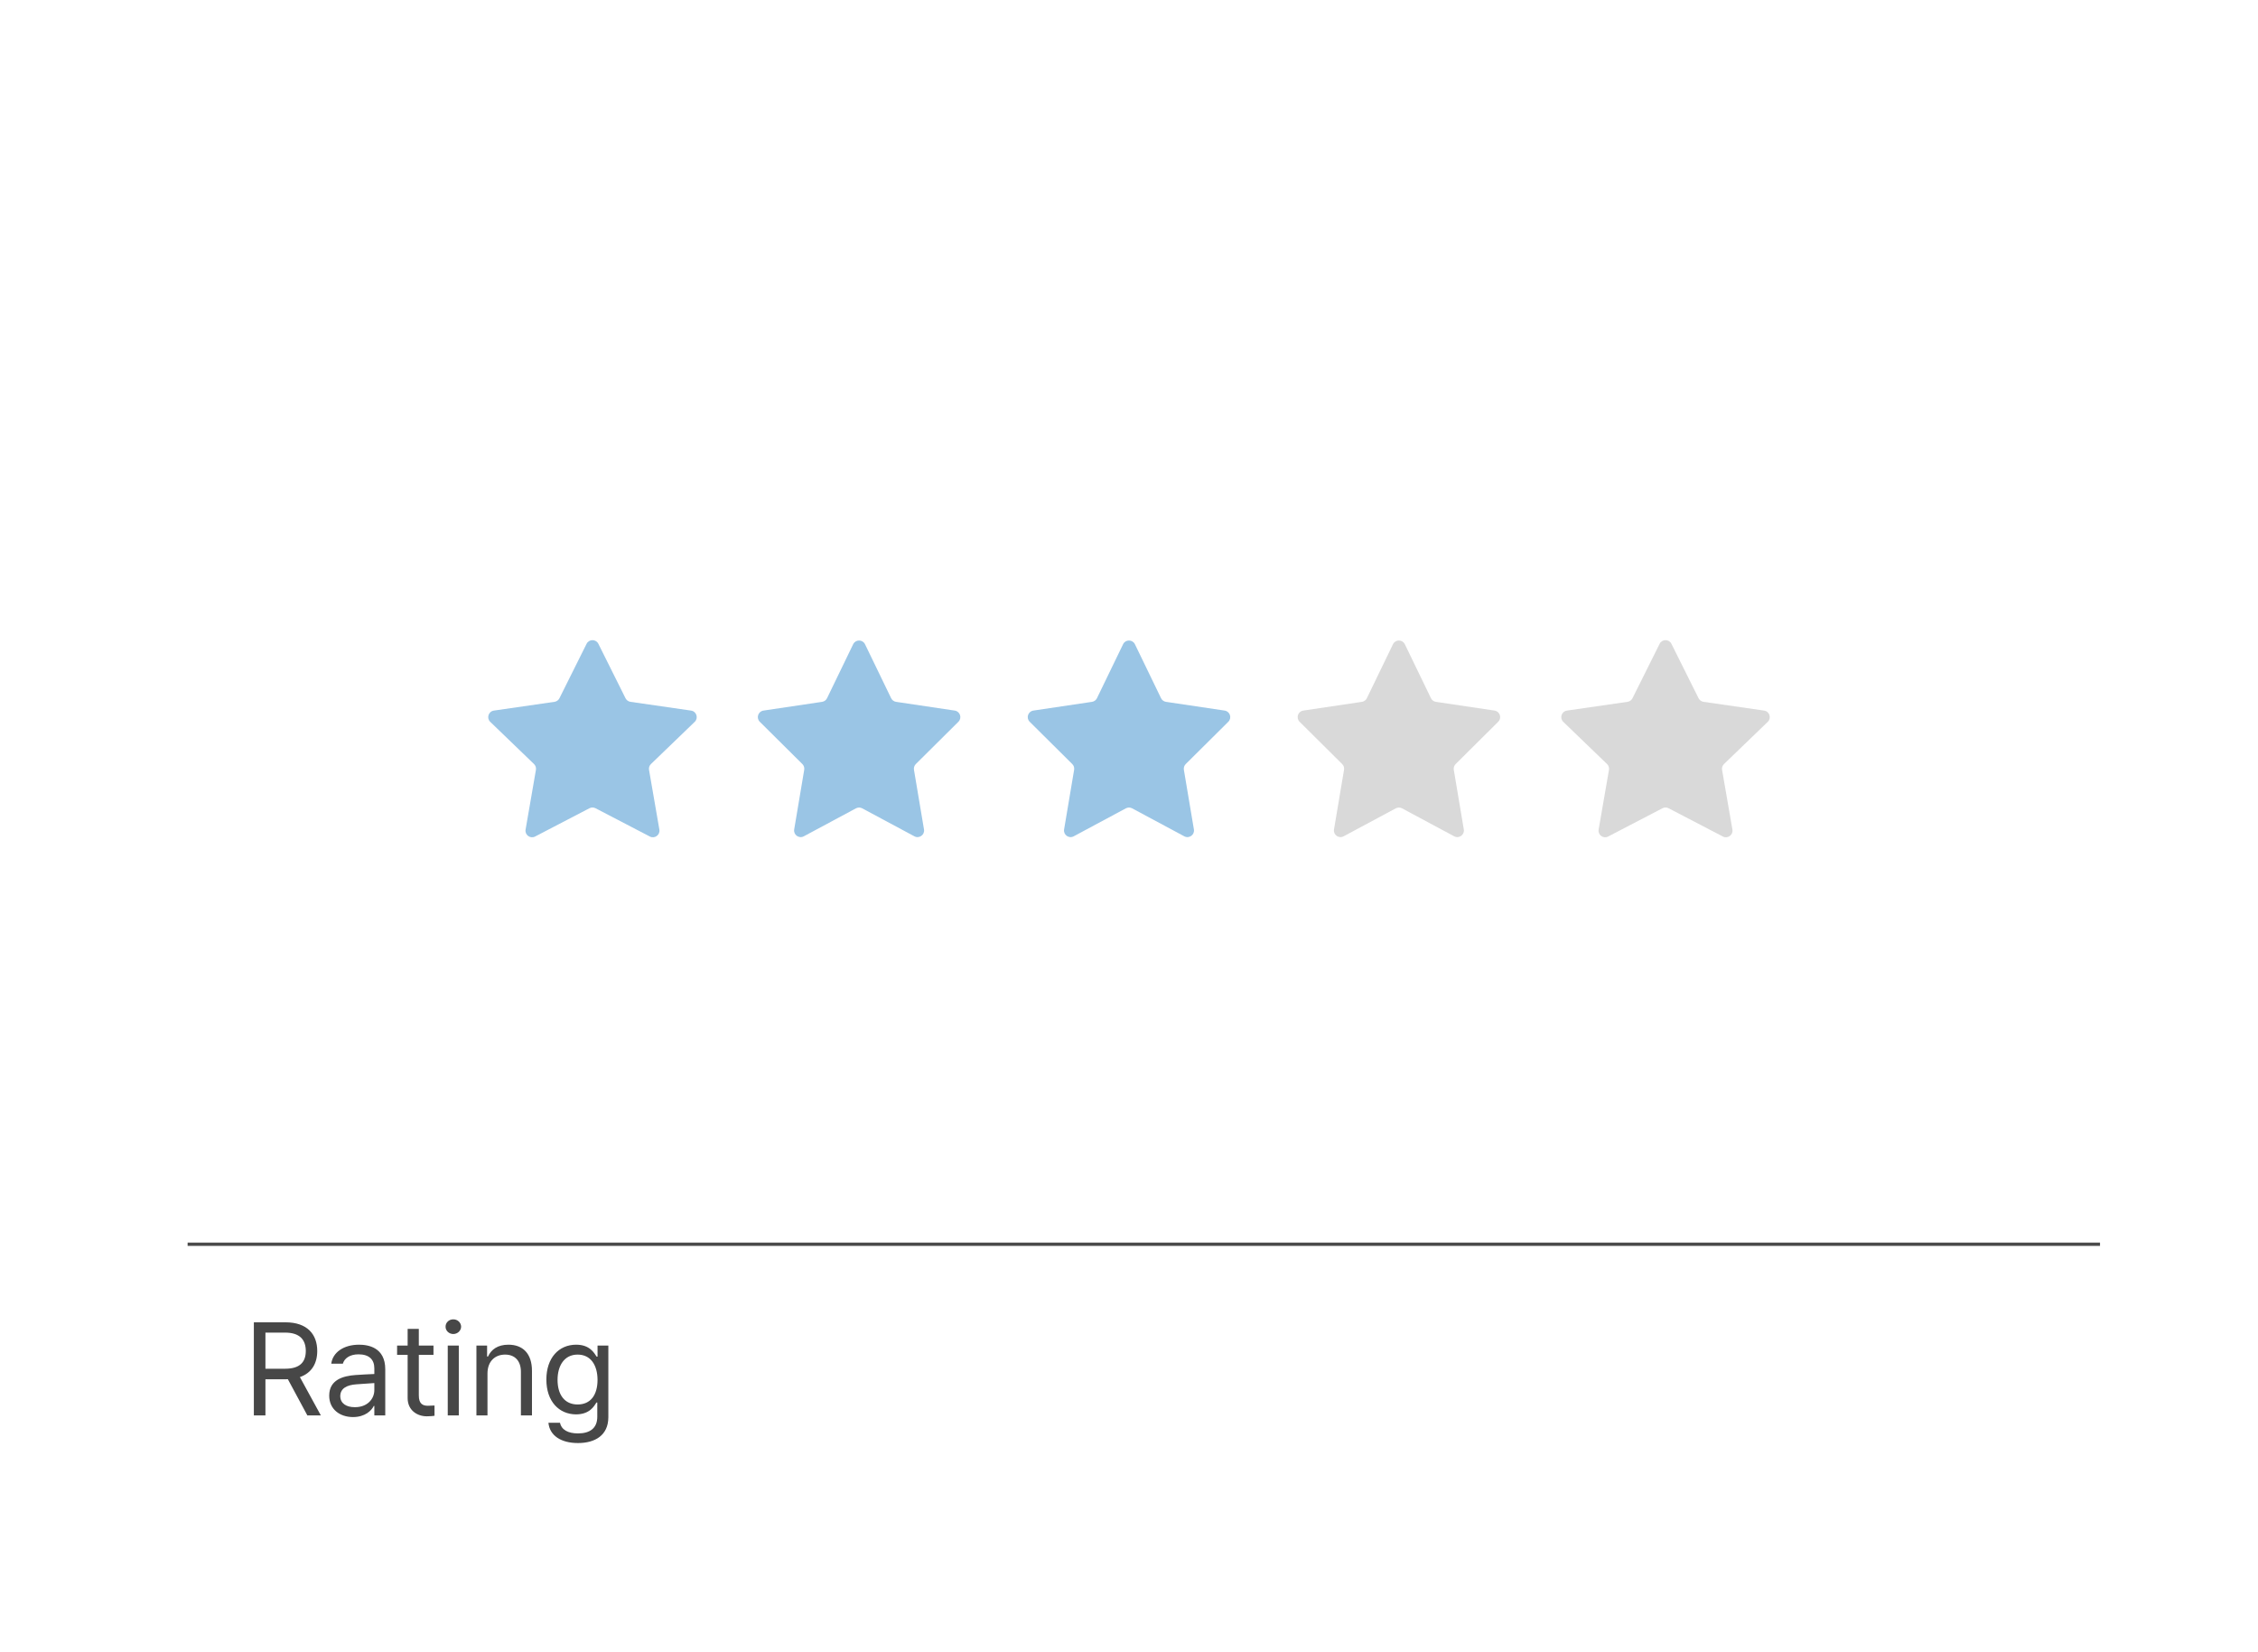 <svg width="343" height="251" viewBox="0 0 343 251" fill="none" xmlns="http://www.w3.org/2000/svg">
<g filter="url(#filter0_d_1357_159)">
<rect x="15" y="10" width="313" height="221" rx="18" fill="white"/>
</g>
<path d="M38.562 215V200.859H43.367C46.678 200.859 48.191 202.695 48.191 205.215C48.191 207.09 47.352 208.555 45.555 209.18L48.738 215H46.688L43.728 209.502C43.621 209.512 43.504 209.512 43.387 209.512H40.32V215H38.562ZM40.32 207.91H43.309C45.565 207.91 46.443 206.895 46.453 205.215C46.443 203.525 45.565 202.422 43.289 202.422H40.32V207.91ZM50.008 211.992C50.008 209.561 52.156 209.004 53.992 208.867C54.676 208.818 56.385 208.721 56.863 208.711V207.852C56.863 206.504 56.062 205.723 54.461 205.723C53.123 205.723 52.312 206.338 52.078 207.148H50.32C50.535 205.439 52.195 204.258 54.539 204.258C55.926 204.258 58.533 204.668 58.523 208.008V215H56.863V213.555H56.785C56.434 214.268 55.467 215.244 53.621 215.254C51.609 215.244 50.008 214.062 50.008 211.992ZM51.688 212.07C51.697 213.193 52.625 213.76 53.914 213.75C55.809 213.76 56.863 212.49 56.863 211.152V210.088C56.365 210.117 54.695 210.244 54.188 210.273C52.664 210.371 51.697 210.908 51.688 212.07ZM65.848 204.395V205.801H63.621V211.953C63.611 213.311 64.295 213.535 65.008 213.535C65.311 213.535 65.76 213.506 66.004 213.496V215.059C65.74 215.098 65.33 215.137 64.832 215.137C63.416 215.137 61.932 214.258 61.922 212.383V205.801H60.32V204.395H61.922V201.855H63.621V204.395H65.848ZM68.016 215V204.395H69.695V215H68.016ZM67.684 201.523C67.674 200.898 68.211 200.4 68.856 200.41C69.5 200.4 70.037 200.898 70.047 201.523C70.037 202.139 69.5 202.637 68.856 202.637C68.211 202.637 67.674 202.139 67.684 201.523ZM74.051 208.633V215H72.371V204.395H73.992V206.055H74.129C74.627 204.971 75.623 204.258 77.234 204.258C79.383 204.258 80.818 205.566 80.809 208.262V215H79.129V208.379C79.129 206.738 78.231 205.762 76.727 205.762C75.184 205.762 74.051 206.797 74.051 208.633ZM87.801 219.199C85.232 219.199 83.494 218.076 83.309 216.113H85.066C85.291 217.197 86.297 217.734 87.801 217.734C89.617 217.734 90.731 216.943 90.731 215.195V213.047H90.594C90.232 213.633 89.559 214.834 87.508 214.844C84.93 214.834 82.996 212.891 82.996 209.551C82.996 206.289 84.861 204.258 87.527 204.258C89.588 204.258 90.252 205.508 90.633 206.074H90.769V204.395H92.41V215.293C92.4 218.027 90.389 219.199 87.801 219.199ZM84.695 209.609C84.695 211.807 85.731 213.34 87.742 213.34C89.686 213.34 90.76 211.943 90.769 209.609C90.76 207.334 89.715 205.762 87.742 205.762C85.701 205.762 84.695 207.471 84.695 209.609Z" fill="#474747"/>
<path d="M28.5 189H319" stroke="#494949" stroke-width="0.5"/>
<path d="M89.105 97.794C89.473 97.056 90.527 97.056 90.895 97.794L95.019 106.064C95.166 106.357 95.447 106.56 95.771 106.607L104.979 107.939C105.802 108.058 106.128 109.071 105.53 109.649L98.882 116.057C98.643 116.287 98.534 116.621 98.591 116.947L100.161 126.01C100.302 126.825 99.448 127.45 98.714 127.067L90.462 122.772C90.172 122.622 89.828 122.622 89.538 122.772L81.286 127.067C80.552 127.45 79.698 126.825 79.839 126.01L81.409 116.947C81.466 116.621 81.357 116.287 81.118 116.057L74.47 109.649C73.871 109.071 74.198 108.058 75.021 107.939L84.229 106.607C84.553 106.56 84.834 106.357 84.981 106.064L89.105 97.794Z" fill="#9AC5E5"/>
<path d="M129.6 97.859C129.964 97.107 131.036 97.107 131.4 97.859L135.368 106.057C135.512 106.354 135.794 106.561 136.121 106.61L145.028 107.937C145.842 108.059 146.169 109.056 145.586 109.636L139.117 116.06C138.887 116.289 138.782 116.615 138.836 116.935L140.359 125.989C140.497 126.809 139.633 127.429 138.9 127.036L130.973 122.785C130.677 122.627 130.323 122.627 130.027 122.785L122.1 127.036C121.367 127.429 120.503 126.809 120.641 125.989L122.164 116.935C122.218 116.615 122.113 116.289 121.883 116.06L115.414 109.636C114.831 109.056 115.158 108.059 115.972 107.937L124.879 106.61C125.206 106.561 125.488 106.354 125.632 106.057L129.6 97.859Z" fill="#9AC5E5"/>
<path d="M170.6 97.859C170.964 97.107 172.036 97.107 172.4 97.859L176.368 106.057C176.512 106.354 176.794 106.561 177.121 106.61L186.028 107.937C186.842 108.059 187.169 109.056 186.586 109.636L180.117 116.06C179.887 116.289 179.782 116.615 179.836 116.935L181.359 125.989C181.497 126.809 180.633 127.429 179.9 127.036L171.973 122.785C171.677 122.627 171.323 122.627 171.027 122.785L163.1 127.036C162.367 127.429 161.503 126.809 161.641 125.989L163.164 116.935C163.218 116.615 163.113 116.289 162.883 116.06L156.414 109.636C155.831 109.056 156.158 108.059 156.972 107.937L165.879 106.61C166.206 106.561 166.488 106.354 166.632 106.057L170.6 97.859Z" fill="#9AC5E5"/>
<path d="M211.6 97.859C211.964 97.107 213.036 97.107 213.4 97.859L217.368 106.057C217.512 106.354 217.794 106.561 218.121 106.61L227.028 107.937C227.842 108.059 228.169 109.056 227.586 109.636L221.117 116.06C220.887 116.289 220.782 116.615 220.836 116.935L222.359 125.989C222.497 126.809 221.633 127.429 220.9 127.036L212.973 122.785C212.677 122.627 212.323 122.627 212.027 122.785L204.1 127.036C203.367 127.429 202.503 126.809 202.641 125.989L204.164 116.935C204.218 116.615 204.113 116.289 203.883 116.06L197.414 109.636C196.831 109.056 197.158 108.059 197.972 107.937L206.879 106.61C207.206 106.561 207.488 106.354 207.632 106.057L211.6 97.859Z" fill="#D9D9D9"/>
<path d="M252.105 97.794C252.473 97.056 253.527 97.056 253.895 97.794L258.019 106.064C258.166 106.357 258.447 106.56 258.771 106.607L267.979 107.939C268.802 108.058 269.128 109.071 268.53 109.649L261.882 116.057C261.643 116.287 261.534 116.621 261.591 116.947L263.161 126.01C263.302 126.825 262.448 127.45 261.714 127.067L253.462 122.772C253.172 122.622 252.828 122.622 252.538 122.772L244.286 127.067C243.552 127.45 242.698 126.825 242.839 126.01L244.409 116.947C244.466 116.621 244.357 116.287 244.118 116.057L237.47 109.649C236.872 109.071 237.198 108.058 238.021 107.939L247.229 106.607C247.553 106.56 247.834 106.357 247.981 106.064L252.105 97.794Z" fill="#D9D9D9"/>
<g filter="url(#filter1_d_1357_159)">
<rect x="15" y="10" width="313" height="221" rx="18" fill="white"/>
</g>
<path d="M38.562 215V200.859H43.367C46.678 200.859 48.191 202.695 48.191 205.215C48.191 207.09 47.352 208.555 45.555 209.18L48.738 215H46.688L43.728 209.502C43.621 209.512 43.504 209.512 43.387 209.512H40.32V215H38.562ZM40.32 207.91H43.309C45.565 207.91 46.443 206.895 46.453 205.215C46.443 203.525 45.565 202.422 43.289 202.422H40.32V207.91ZM50.008 211.992C50.008 209.561 52.156 209.004 53.992 208.867C54.676 208.818 56.385 208.721 56.863 208.711V207.852C56.863 206.504 56.062 205.723 54.461 205.723C53.123 205.723 52.312 206.338 52.078 207.148H50.32C50.535 205.439 52.195 204.258 54.539 204.258C55.926 204.258 58.533 204.668 58.523 208.008V215H56.863V213.555H56.785C56.434 214.268 55.467 215.244 53.621 215.254C51.609 215.244 50.008 214.062 50.008 211.992ZM51.688 212.07C51.697 213.193 52.625 213.76 53.914 213.75C55.809 213.76 56.863 212.49 56.863 211.152V210.088C56.365 210.117 54.695 210.244 54.188 210.273C52.664 210.371 51.697 210.908 51.688 212.07ZM65.848 204.395V205.801H63.621V211.953C63.611 213.311 64.295 213.535 65.008 213.535C65.311 213.535 65.76 213.506 66.004 213.496V215.059C65.74 215.098 65.33 215.137 64.832 215.137C63.416 215.137 61.932 214.258 61.922 212.383V205.801H60.32V204.395H61.922V201.855H63.621V204.395H65.848ZM68.016 215V204.395H69.695V215H68.016ZM67.684 201.523C67.674 200.898 68.211 200.4 68.856 200.41C69.5 200.4 70.037 200.898 70.047 201.523C70.037 202.139 69.5 202.637 68.856 202.637C68.211 202.637 67.674 202.139 67.684 201.523ZM74.051 208.633V215H72.371V204.395H73.992V206.055H74.129C74.627 204.971 75.623 204.258 77.234 204.258C79.383 204.258 80.818 205.566 80.809 208.262V215H79.129V208.379C79.129 206.738 78.231 205.762 76.727 205.762C75.184 205.762 74.051 206.797 74.051 208.633ZM87.801 219.199C85.232 219.199 83.494 218.076 83.309 216.113H85.066C85.291 217.197 86.297 217.734 87.801 217.734C89.617 217.734 90.731 216.943 90.731 215.195V213.047H90.594C90.232 213.633 89.559 214.834 87.508 214.844C84.93 214.834 82.996 212.891 82.996 209.551C82.996 206.289 84.861 204.258 87.527 204.258C89.588 204.258 90.252 205.508 90.633 206.074H90.769V204.395H92.41V215.293C92.4 218.027 90.389 219.199 87.801 219.199ZM84.695 209.609C84.695 211.807 85.731 213.34 87.742 213.34C89.686 213.34 90.76 211.943 90.769 209.609C90.76 207.334 89.715 205.762 87.742 205.762C85.701 205.762 84.695 207.471 84.695 209.609Z" fill="#474747"/>
<path d="M28.5 189H319" stroke="#494949" stroke-width="0.5"/>
<path d="M89.105 97.794C89.473 97.056 90.527 97.056 90.895 97.794L95.019 106.064C95.166 106.357 95.447 106.56 95.771 106.607L104.979 107.939C105.802 108.058 106.128 109.071 105.53 109.649L98.882 116.057C98.643 116.287 98.534 116.621 98.591 116.947L100.161 126.01C100.302 126.825 99.448 127.45 98.714 127.067L90.462 122.772C90.172 122.622 89.828 122.622 89.538 122.772L81.286 127.067C80.552 127.45 79.698 126.825 79.839 126.01L81.409 116.947C81.466 116.621 81.357 116.287 81.118 116.057L74.47 109.649C73.871 109.071 74.198 108.058 75.021 107.939L84.229 106.607C84.553 106.56 84.834 106.357 84.981 106.064L89.105 97.794Z" fill="#9AC5E5"/>
<path d="M129.6 97.859C129.964 97.107 131.036 97.107 131.4 97.859L135.368 106.057C135.512 106.354 135.794 106.561 136.121 106.61L145.028 107.937C145.842 108.059 146.169 109.056 145.586 109.636L139.117 116.06C138.887 116.289 138.782 116.615 138.836 116.935L140.359 125.989C140.497 126.809 139.633 127.429 138.9 127.036L130.973 122.785C130.677 122.627 130.323 122.627 130.027 122.785L122.1 127.036C121.367 127.429 120.503 126.809 120.641 125.989L122.164 116.935C122.218 116.615 122.113 116.289 121.883 116.06L115.414 109.636C114.831 109.056 115.158 108.059 115.972 107.937L124.879 106.61C125.206 106.561 125.488 106.354 125.632 106.057L129.6 97.859Z" fill="#9AC5E5"/>
<path d="M170.6 97.859C170.964 97.107 172.036 97.107 172.4 97.859L176.368 106.057C176.512 106.354 176.794 106.561 177.121 106.61L186.028 107.937C186.842 108.059 187.169 109.056 186.586 109.636L180.117 116.06C179.887 116.289 179.782 116.615 179.836 116.935L181.359 125.989C181.497 126.809 180.633 127.429 179.9 127.036L171.973 122.785C171.677 122.627 171.323 122.627 171.027 122.785L163.1 127.036C162.367 127.429 161.503 126.809 161.641 125.989L163.164 116.935C163.218 116.615 163.113 116.289 162.883 116.06L156.414 109.636C155.831 109.056 156.158 108.059 156.972 107.937L165.879 106.61C166.206 106.561 166.488 106.354 166.632 106.057L170.6 97.859Z" fill="#9AC5E5"/>
<path d="M211.6 97.859C211.964 97.107 213.036 97.107 213.4 97.859L217.368 106.057C217.512 106.354 217.794 106.561 218.121 106.61L227.028 107.937C227.842 108.059 228.169 109.056 227.586 109.636L221.117 116.06C220.887 116.289 220.782 116.615 220.836 116.935L222.359 125.989C222.497 126.809 221.633 127.429 220.9 127.036L212.973 122.785C212.677 122.627 212.323 122.627 212.027 122.785L204.1 127.036C203.367 127.429 202.503 126.809 202.641 125.989L204.164 116.935C204.218 116.615 204.113 116.289 203.883 116.06L197.414 109.636C196.831 109.056 197.158 108.059 197.972 107.937L206.879 106.61C207.206 106.561 207.488 106.354 207.632 106.057L211.6 97.859Z" fill="#D9D9D9"/>
<path d="M252.105 97.794C252.473 97.056 253.527 97.056 253.895 97.794L258.019 106.064C258.166 106.357 258.447 106.56 258.771 106.607L267.979 107.939C268.802 108.058 269.128 109.071 268.53 109.649L261.882 116.057C261.643 116.287 261.534 116.621 261.591 116.947L263.161 126.01C263.302 126.825 262.448 127.45 261.714 127.067L253.462 122.772C253.172 122.622 252.828 122.622 252.538 122.772L244.286 127.067C243.552 127.45 242.698 126.825 242.839 126.01L244.409 116.947C244.466 116.621 244.357 116.287 244.118 116.057L237.47 109.649C236.872 109.071 237.198 108.058 238.021 107.939L247.229 106.607C247.553 106.56 247.834 106.357 247.981 106.064L252.105 97.794Z" fill="#D9D9D9"/>
<defs>
<filter id="filter0_d_1357_159" x="0" y="0" width="343" height="251" filterUnits="userSpaceOnUse" color-interpolation-filters="sRGB">
<feFlood flood-opacity="0" result="BackgroundImageFix"/>
<feColorMatrix in="SourceAlpha" type="matrix" values="0 0 0 0 0 0 0 0 0 0 0 0 0 0 0 0 0 0 127 0" result="hardAlpha"/>
<feOffset dy="5"/>
<feGaussianBlur stdDeviation="7.5"/>
<feComposite in2="hardAlpha" operator="out"/>
<feColorMatrix type="matrix" values="0 0 0 0 0 0 0 0 0 0 0 0 0 0 0 0 0 0 0.25 0"/>
<feBlend mode="normal" in2="BackgroundImageFix" result="effect1_dropShadow_1357_159"/>
<feBlend mode="normal" in="SourceGraphic" in2="effect1_dropShadow_1357_159" result="shape"/>
</filter>
<filter id="filter1_d_1357_159" x="0" y="0" width="343" height="251" filterUnits="userSpaceOnUse" color-interpolation-filters="sRGB">
<feFlood flood-opacity="0" result="BackgroundImageFix"/>
<feColorMatrix in="SourceAlpha" type="matrix" values="0 0 0 0 0 0 0 0 0 0 0 0 0 0 0 0 0 0 127 0" result="hardAlpha"/>
<feOffset dy="5"/>
<feGaussianBlur stdDeviation="7.5"/>
<feComposite in2="hardAlpha" operator="out"/>
<feColorMatrix type="matrix" values="0 0 0 0 0 0 0 0 0 0 0 0 0 0 0 0 0 0 0.25 0"/>
<feBlend mode="normal" in2="BackgroundImageFix" result="effect1_dropShadow_1357_159"/>
<feBlend mode="normal" in="SourceGraphic" in2="effect1_dropShadow_1357_159" result="shape"/>
</filter>
</defs>
</svg>
